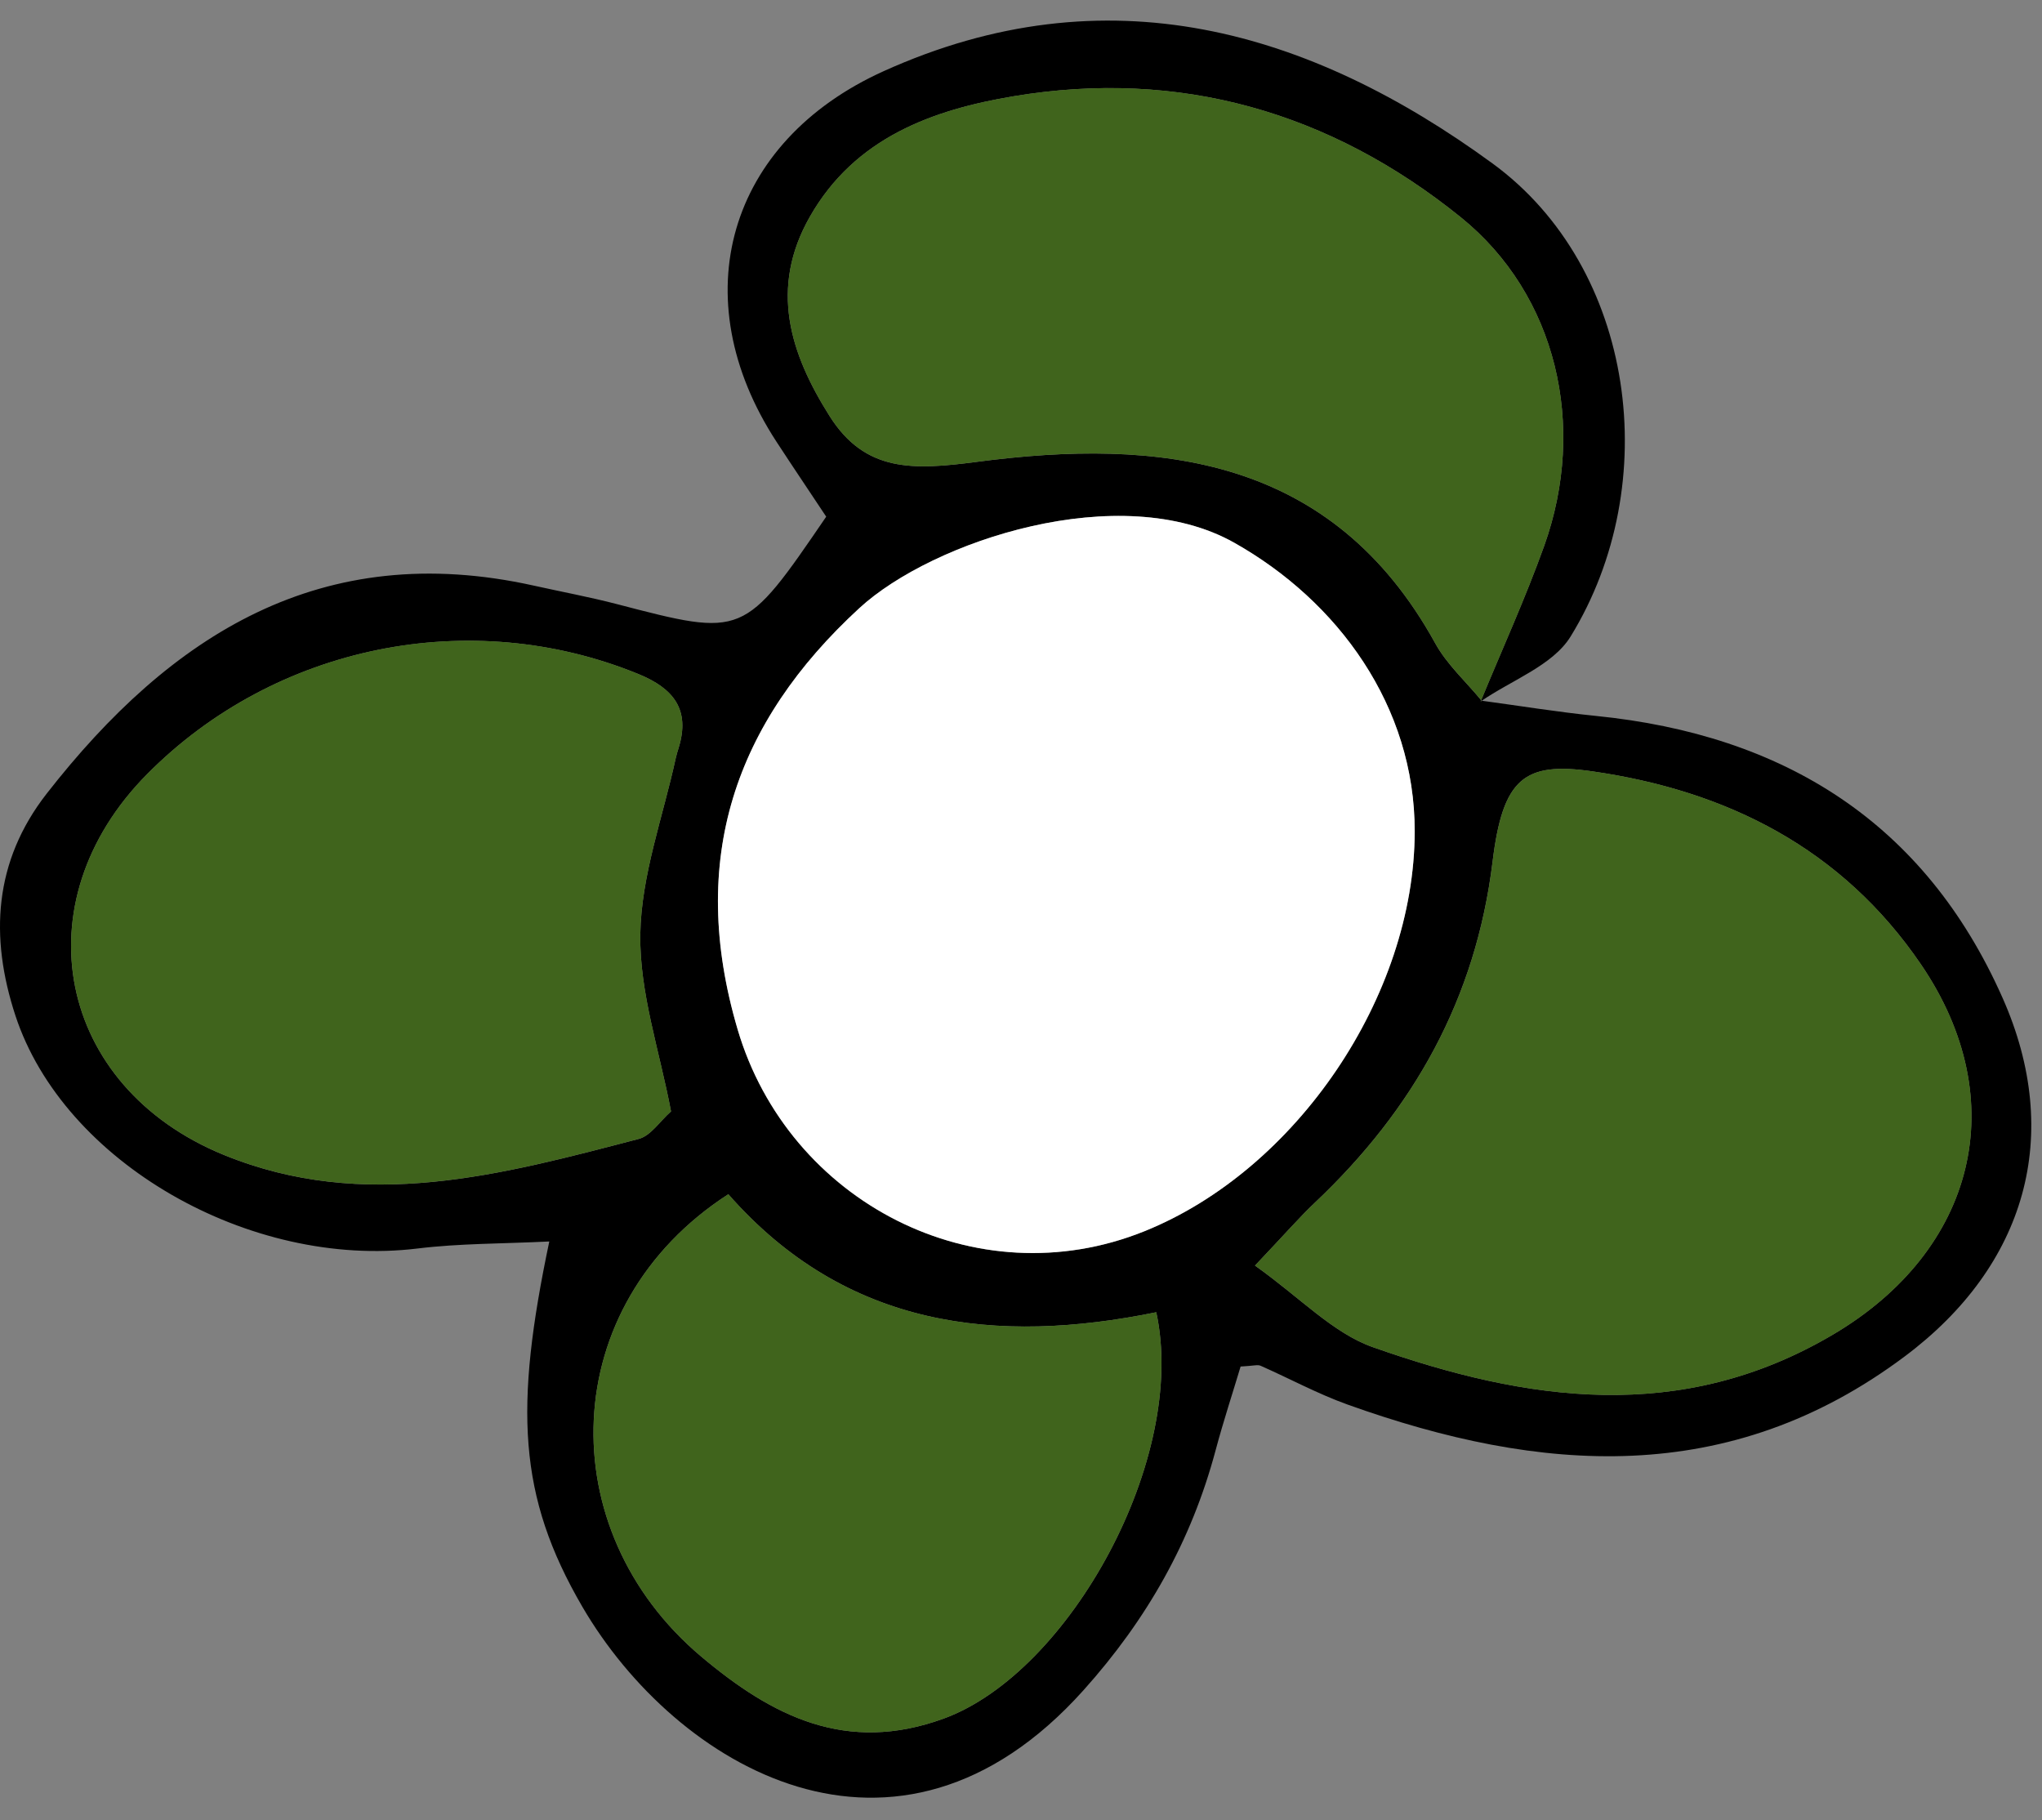 <svg width="46px" height="41px" viewBox="-75 566 46 41" version="1.1" xmlns="http://www.w3.org/2000/svg" xmlns:xlink="http://www.w3.org/1999/xlink">
    <rect x="-75" y="566" width="46" height="41" fill="#808080" stroke="none"/>
    <defs></defs>
    <g id="Group" stroke="none" stroke-width="1" fill="none" fill-rule="evenodd" transform="translate(-75, 566)">
        <g id="Group-14">
            <path d="M16.407,26.9 C12.534,29.401 12.401,34.456 15.798,37.315 C17.398,38.661 19.066,39.511 21.258,38.711 C24.095,37.676 26.764,32.838 26.047,29.558 C22.451,30.292 19.058,29.917 16.407,26.9 M15.116,25.034 C14.86,23.677 14.403,22.357 14.424,21.045 C14.444,19.718 14.936,18.398 15.223,17.075 C15.24,16.997 15.265,16.92 15.288,16.844 C15.553,15.982 15.17,15.506 14.385,15.184 C10.604,13.637 6.203,14.523 3.314,17.438 C0.446,20.331 1.284,24.481 5.046,26.016 C8.214,27.308 11.305,26.46 14.389,25.654 C14.66,25.583 14.865,25.256 15.116,25.034 M28.271,28.507 C29.29,29.23 30.026,30.028 30.93,30.346 C34.392,31.566 37.86,32.085 41.291,30.061 C44.497,28.17 45.365,24.791 43.273,21.722 C41.495,19.114 38.911,17.811 35.868,17.374 C34.335,17.154 33.853,17.531 33.623,19.409 C33.245,22.5 31.842,24.99 29.621,27.089 C29.276,27.415 28.965,27.776 28.271,28.507 M31.869,18.73 C31.873,15.907 30.14,13.541 27.802,12.224 C25.245,10.785 21.007,12.181 19.358,13.698 C16.552,16.28 15.488,19.362 16.616,23.188 C17.761,27.071 21.981,29.265 25.78,27.734 C29.211,26.351 31.863,22.43 31.869,18.73 M33.376,15.783 C34.235,15.899 35.091,16.039 35.952,16.126 C40.183,16.551 43.359,18.524 45.112,22.478 C46.482,25.565 45.643,28.508 42.905,30.555 C38.951,33.513 34.702,33.194 30.358,31.638 C29.685,31.397 29.05,31.051 28.394,30.762 C28.33,30.734 28.24,30.766 27.947,30.781 C27.773,31.363 27.559,32.012 27.383,32.671 C26.836,34.718 25.839,36.476 24.409,38.071 C20.192,42.777 15.216,39.786 13.121,36.196 C11.662,33.694 11.589,31.698 12.374,27.964 C11.326,28.016 10.359,28.006 9.408,28.122 C5.629,28.584 1.433,26.184 0.347,22.875 C-0.234,21.104 -0.141,19.405 1.052,17.876 C3.847,14.295 7.247,12.13 12.025,13.191 C12.648,13.33 13.277,13.446 13.895,13.607 C16.756,14.353 16.755,14.357 18.612,11.638 C18.266,11.116 17.875,10.537 17.493,9.952 C15.369,6.697 16.394,3.19 19.906,1.603 C24.93,-0.667 29.508,0.678 33.621,3.681 C36.842,6.032 37.493,10.904 35.381,14.337 C34.977,14.993 34.043,15.322 33.354,15.801 C33.834,14.634 34.36,13.483 34.786,12.296 C35.756,9.586 35.066,6.638 32.908,4.895 C29.973,2.524 26.57,1.542 22.829,2.169 C21.011,2.473 19.26,3.099 18.245,4.88 C17.326,6.491 17.798,7.964 18.689,9.373 C19.489,10.64 20.57,10.592 22,10.404 C26.117,9.861 30.01,10.279 32.331,14.489 C32.594,14.968 33.024,15.354 33.376,15.783" id="Fill-270" fill="#000000"></path>
            <path d="M31.869,18.73 C31.863,22.429 29.211,26.351 25.781,27.733 C21.981,29.265 17.762,27.07 16.617,23.188 C15.488,19.362 16.553,16.279 19.359,13.698 C21.008,12.181 25.245,10.785 27.802,12.224 C30.141,13.54 31.873,15.906 31.869,18.73" id="Fill-272" fill="#FFFFFF"></path>
            <path d="M28.272,28.507 C28.965,27.776 29.277,27.415 29.622,27.089 C31.843,24.99 33.245,22.5 33.624,19.409 C33.853,17.532 34.336,17.154 35.869,17.374 C38.912,17.811 41.496,19.115 43.274,21.723 C45.366,24.791 44.498,28.17 41.291,30.062 C37.861,32.085 34.392,31.566 30.931,30.346 C30.027,30.028 29.291,29.23 28.272,28.507" id="Fill-274" fill="#40641C" class="icon__color"></path>
            <path d="M33.377,15.783 C33.024,15.354 32.595,14.967 32.331,14.489 C30.01,10.279 26.118,9.86 22.001,10.403 C20.571,10.592 19.489,10.639 18.689,9.373 C17.798,7.964 17.326,6.491 18.245,4.879 C19.261,3.098 21.011,2.473 22.83,2.168 C26.571,1.542 29.974,2.524 32.908,4.895 C35.066,6.638 35.757,9.585 34.786,12.295 C34.361,13.482 33.835,14.633 33.355,15.801 L33.377,15.783 Z" id="Fill-276" fill="#40641C" class="icon__color"></path>
            <path d="M15.116,25.034 C14.865,25.256 14.661,25.582 14.39,25.653 C11.305,26.459 8.214,27.307 5.046,26.015 C1.284,24.481 0.446,20.331 3.314,17.437 C6.204,14.522 10.604,13.636 14.385,15.184 C15.171,15.505 15.553,15.982 15.288,16.844 C15.265,16.92 15.24,16.996 15.223,17.074 C14.937,18.397 14.444,19.717 14.424,21.045 C14.404,22.357 14.861,23.676 15.116,25.034" id="Fill-278" fill="#40641C" class="icon__color"></path>
            <path d="M16.407,26.9 C19.058,29.917 22.451,30.292 26.047,29.558 C26.764,32.838 24.095,37.676 21.258,38.711 C19.066,39.511 17.398,38.661 15.798,37.315 C12.401,34.456 12.534,29.401 16.407,26.9" id="Fill-280" fill="#40641C" class="icon__color"></path>
        </g>
    </g>
</svg>
